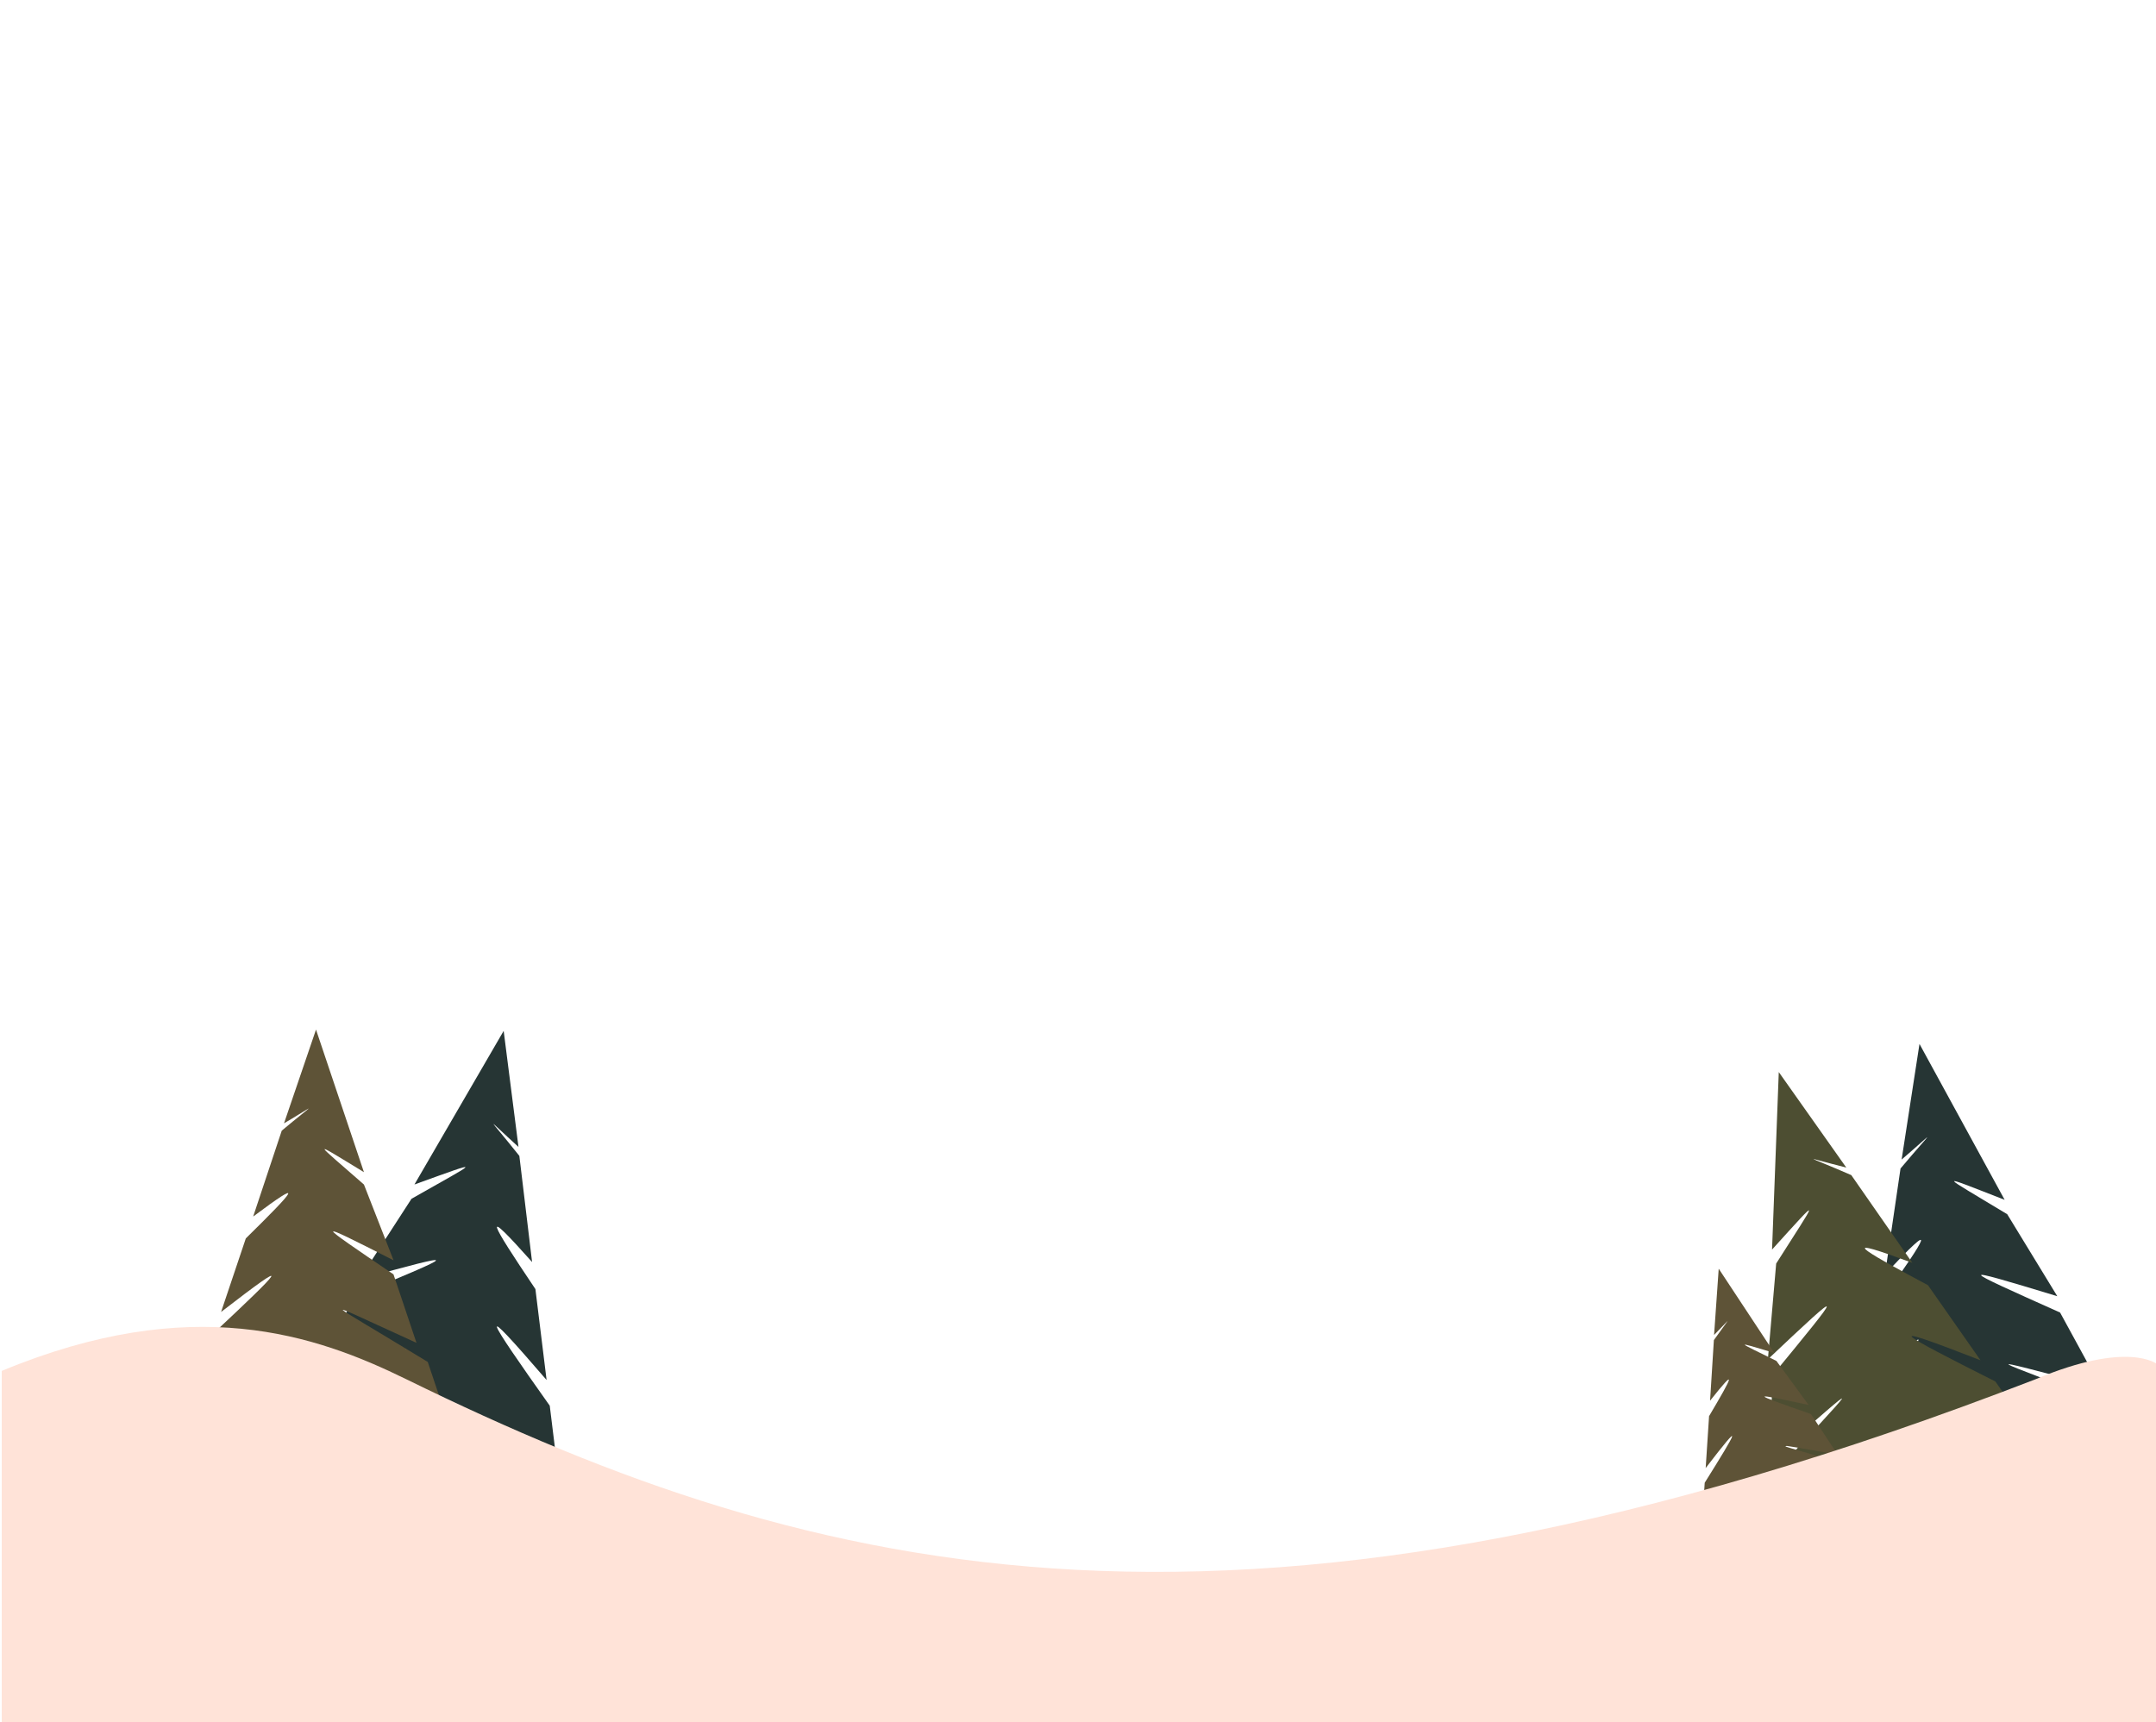 <svg width="1920" height="1534" viewBox="0 0 1920 1534" fill="none" xmlns="http://www.w3.org/2000/svg">
  <g clip-path="url(#clip0_2_3)">
  <path d="M448.535 918.151L369.074 1054.96C433.189 1031.83 426.744 1033.39 366.469 1067.68L319.958 1139.52C414.426 1113.5 408.461 1115.93 317.084 1154L278.951 1219.72C398.186 1192.28 384.991 1193.21 263.316 1237.01L243 1272.02L498.47 1324.32L489.577 1251.99C432.983 1172.14 421.977 1153.86 486.765 1229.11L476.809 1148.13C435.941 1087.31 427.692 1072.19 473.845 1124.02L462.503 1029.49C433.259 992.767 430.709 993.45 461.729 1021.5L448.535 918.151Z" fill="#263534"/>
  <path d="M1709.38 929.785L1785.22 1068.63C1721.73 1043.82 1728.13 1045.56 1787.49 1081.42L1832.09 1154.46C1738.34 1125.97 1744.24 1128.55 1834.59 1169.01L1870.98 1235.7C1752.51 1205.14 1765.67 1206.42 1886.15 1253.4L1905.54 1288.93L1648.79 1334.5L1659.58 1262.43C1718.25 1184.1 1729.73 1166.11 1662.99 1239.64L1675.07 1158.94C1717.52 1099.21 1726.17 1084.32 1678.67 1134.92L1692.49 1040.72C1722.69 1004.78 1725.22 1005.53 1693.47 1032.75L1709.38 929.785Z" fill="#263534"/>
  <path d="M1584.07 954.831L1578.08 1112.93C1623.85 1062.42 1618.89 1066.83 1581.75 1125.39L1574.38 1210.65C1645.6 1143.35 1641.47 1148.29 1578.63 1224.78L1575.79 1300.71C1668.21 1220.54 1657 1227.56 1570.09 1323.31L1568.58 1363.77L1818.72 1290.1L1776.94 1230.4C1689.5 1186.44 1671.2 1175.45 1763.72 1211.52L1716.94 1144.67C1652.31 1110.13 1637.93 1100.65 1703.01 1124.76L1648.64 1046.6C1605.59 1027.89 1603.66 1029.69 1644.21 1039.91L1584.07 954.831Z" fill="#4D4E32"/>
  <path d="M281.418 917L324.106 1044C274.842 1013.92 279.923 1016.31 324.106 1055L350.492 1122.5C276.536 1084.87 281.073 1087.89 350.418 1135L370.893 1196C276.629 1152.98 287.418 1156 380.927 1213L391.836 1245.5H171L190.663 1187C251.179 1130.37 263.416 1117.07 196.882 1168.5L218.898 1103C263.135 1059.48 272.546 1048.34 225.453 1083.5L250.918 1007C281.418 981.5 283.418 982.5 252.918 1000.5L281.418 917Z" fill="#5E5337"/>
  <path d="M1530.58 1129.96L1580.07 1204.96C1542.96 1193.92 1546.67 1194.6 1581.96 1212.1L1610.65 1251.32C1556.25 1239.63 1559.71 1240.81 1612.75 1259.44L1636.5 1295.47C1568 1283.77 1575.52 1283.87 1645.93 1304.77L1658.58 1323.97L1515.41 1361.89L1518.11 1320.59C1547.62 1273.48 1553.27 1262.76 1518.97 1307.53L1521.99 1261.28C1543.2 1225.47 1547.39 1216.63 1522.89 1247.51L1526.27 1193.55C1541.66 1171.78 1543.13 1172.08 1526.45 1188.99L1530.58 1129.96Z" fill="#5E5337"/>
  <path d="M362 1228.5C727 1407.5 1105.53 1502 1812.53 1228.5C1895.53 1193.5 1921.03 1215 1921.03 1215C1921.03 1215 1920.53 1438.5 1920.53 1534H1.526V1221C171.126 1150.6 281 1188.78 362 1228.5Z" fill="#FFE3D8"/>
  </g>
  <defs>
  <clipPath id="clip0_2_3">
  <rect width="1920" height="1534" fill="white"/>
  </clipPath>
  </defs>
  </svg>
  